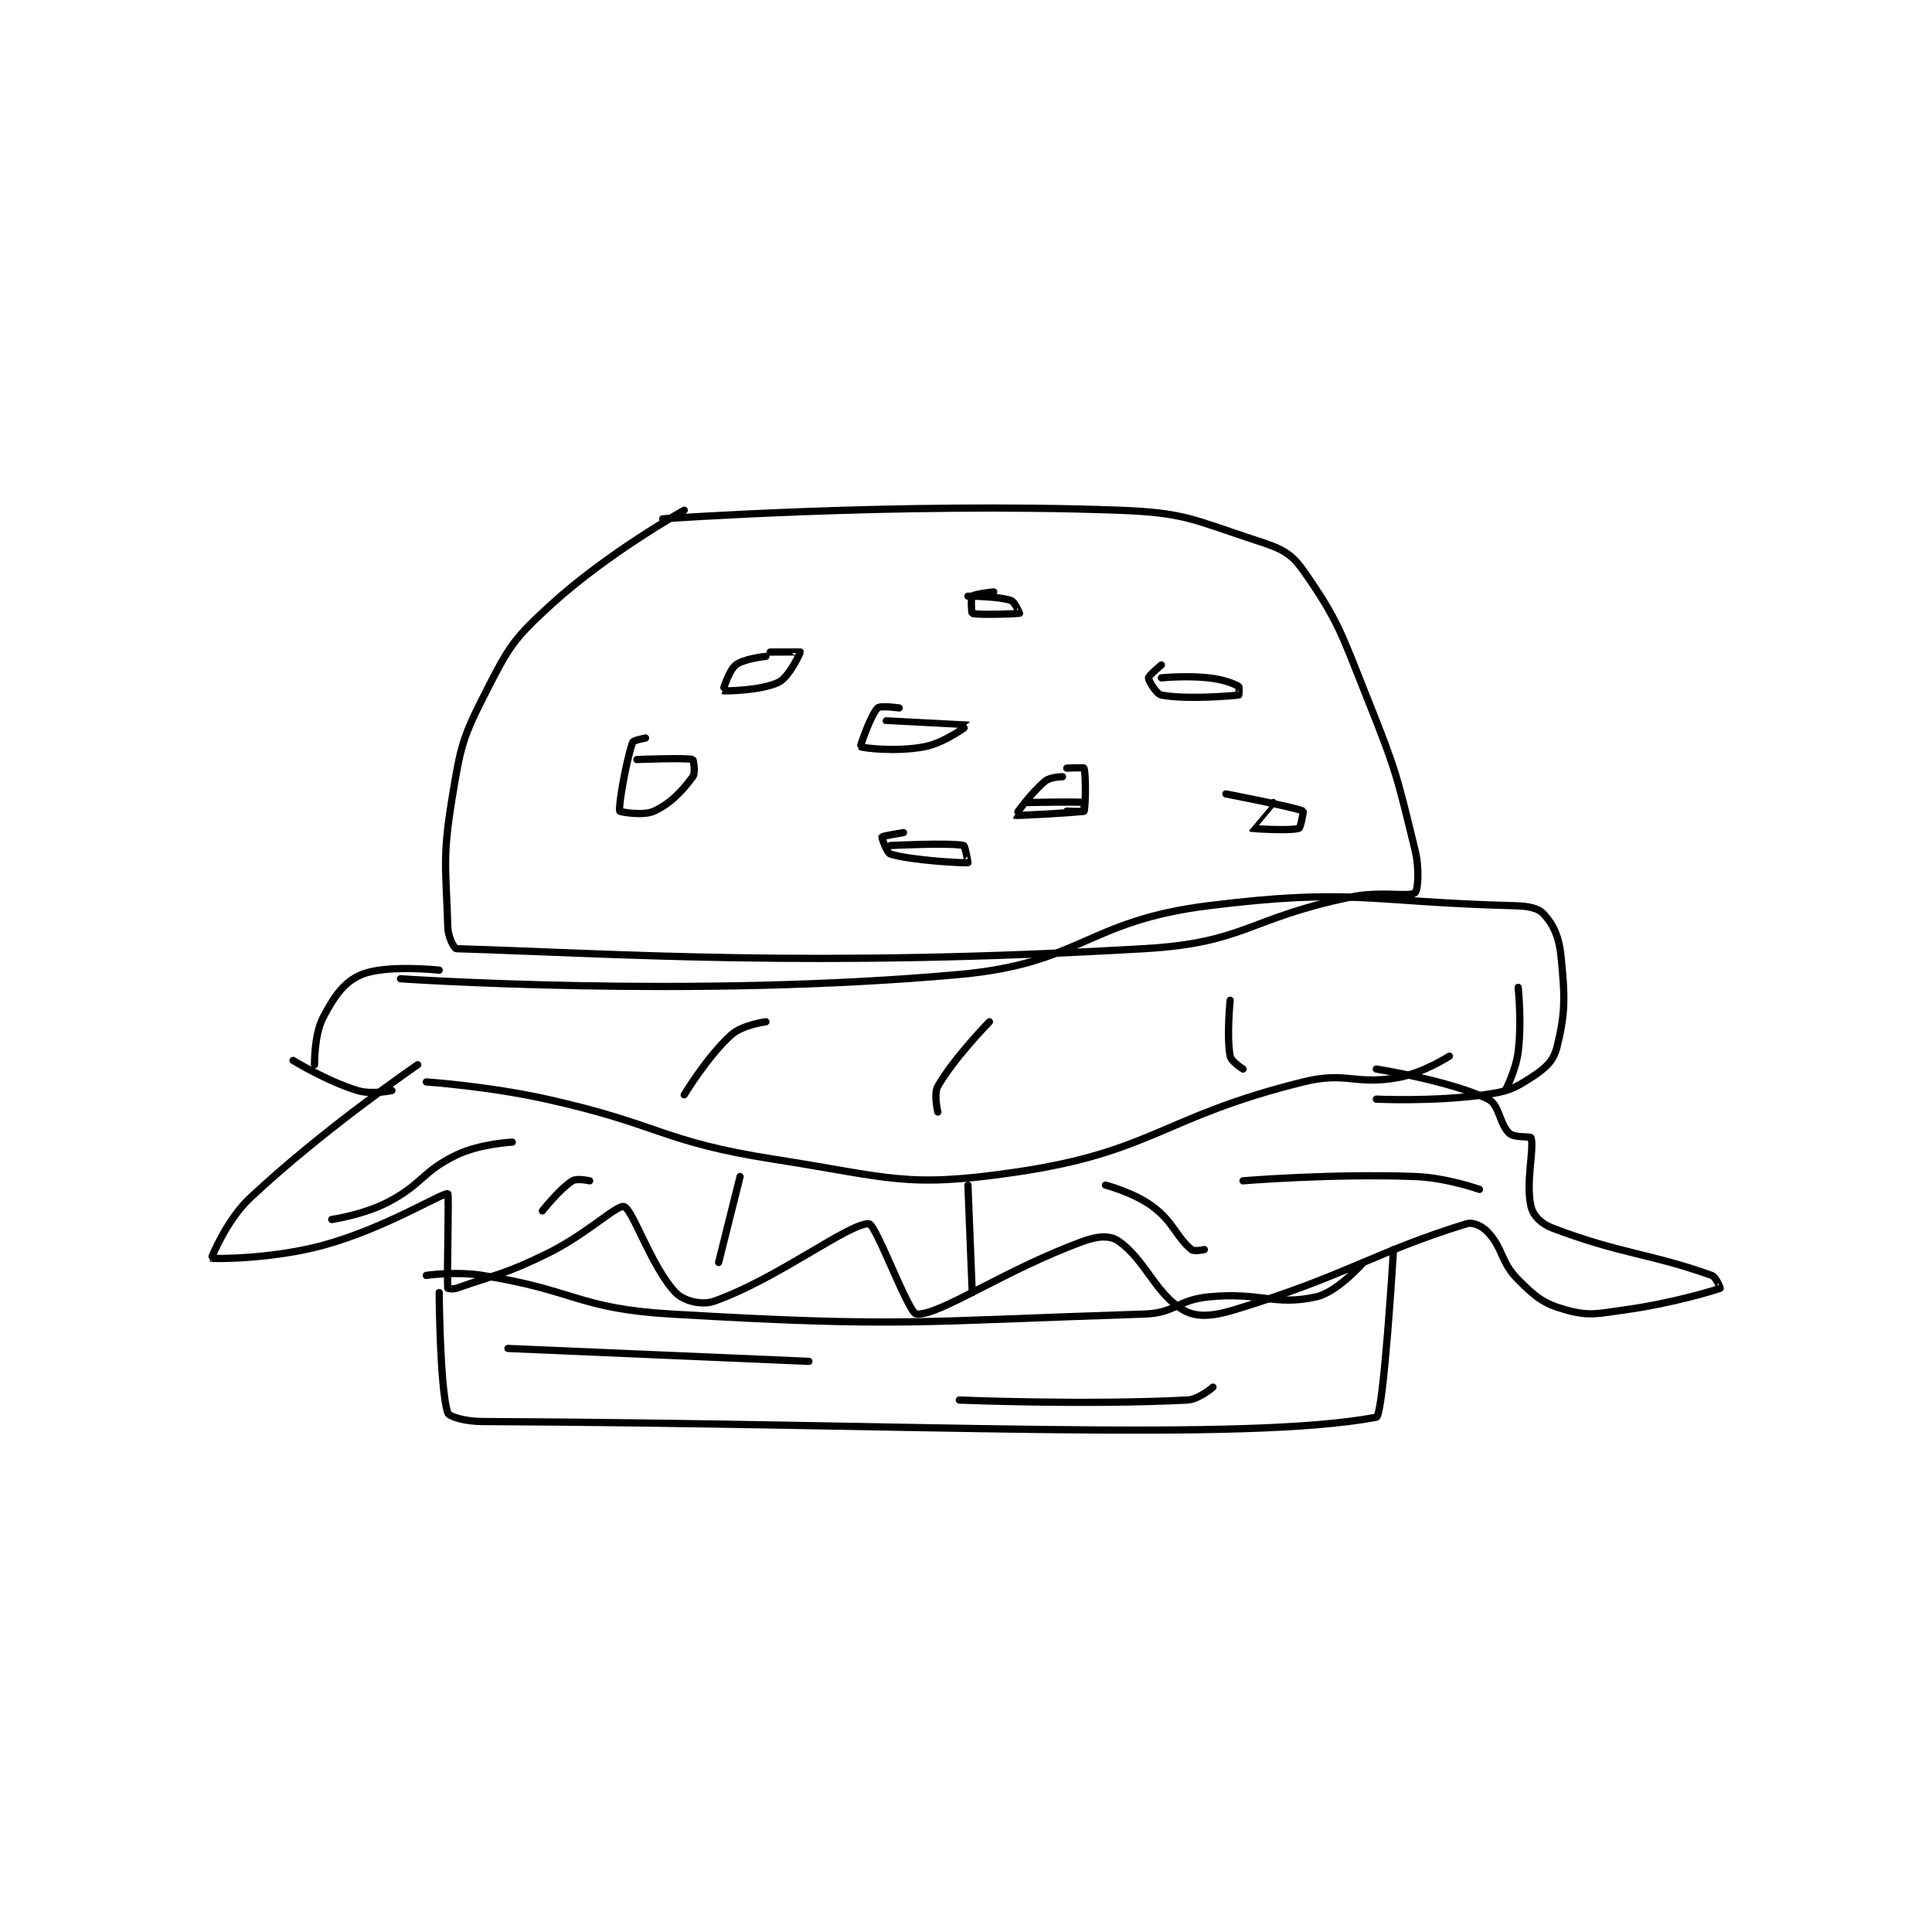 <?xml version="1.0" encoding="utf-8"?>
<!DOCTYPE svg PUBLIC "-//W3C//DTD SVG 1.1//EN" "http://www.w3.org/Graphics/SVG/1.1/DTD/svg11.dtd">
<svg viewBox="0 0 800 800" preserveAspectRatio="xMinYMin meet" xmlns="http://www.w3.org/2000/svg" version="1.1">
<g fill="none" stroke="black" stroke-linecap="round" stroke-linejoin="round" stroke-width="1.685">
<g transform="translate(87.52,211.266) scale(1.78) translate(-110,-122)">
<path id="0" d="M220 122 C220 122 202.274 131.88 189 144 C180.358 151.891 179.301 153.629 174 164 C168.427 174.904 168.018 176.67 166 189 C163.687 203.136 164.607 205.264 165 219 C165.066 221.318 166.494 223.984 167 224 C204.578 225.16 249.628 228.464 327 224 C350.546 222.642 351.175 216.916 375 212 C382.177 210.519 388.545 212.067 390 211 C390.678 210.503 391.101 205.504 390 201 C385.851 184.027 385.707 182.769 379 166 C372.871 150.678 372.225 147.705 364 136 C361.012 131.747 358.642 130.837 353 129 C338.435 124.258 336.669 122.568 321 122 C269.54 120.135 215 124 215 124 "/>
<path id="1" d="M163 304 C163 304 163.152 326.457 165 332 C165.301 332.902 169.119 333.982 173 334 C273.793 334.467 350.216 338.808 381 333 C382.68 332.683 385 294 385 294 "/>
<path id="2" d="M160 300 C160 300 166.786 299.019 173 300 C194.711 303.428 195.261 307.729 217 309 C270.707 312.139 273.896 310.699 327 309 C334.303 308.766 334.632 305.737 342 305 C353.962 303.804 357.258 307.165 367 305 C371.979 303.894 378 297 378 297 "/>
<path id="3" d="M158 251 C158 251 136.16 265.912 119 282 C113.422 287.23 109.999 296 110 296 C110.285 296.184 123.992 296.275 136 293 C150.45 289.059 163.94 280.635 165 281 C165.323 281.111 164.752 300.272 165 303 C165.002 303.022 166.165 303.29 167 303 C176.924 299.548 178.109 299.818 188 295 C197.28 290.479 204.341 283.502 206 284 C208.031 284.609 212.403 298.136 218 304 C219.885 305.974 224.098 307.032 227 306 C241.843 300.723 258.496 287.712 263 288 C264.595 288.102 272.192 308.855 274 309 C279.366 309.429 294.666 298.632 313 292 C316.249 290.825 319.089 290.671 321 292 C327.242 296.342 329.578 304.194 336 308 C339.148 309.865 342.841 309.563 348 308 C373.819 300.176 381.151 294.361 402 288 C403.523 287.535 405.647 288.534 407 290 C410.571 293.869 409.914 296.914 414 301 C418.086 305.086 419.894 306.57 425 308 C430.516 309.545 432.302 308.93 439 308 C449.857 306.492 459.929 303.428 461 303 C461.036 302.986 460.066 300.383 459 300 C444.814 294.908 437.88 295.049 422 289 C419.338 287.986 417.508 286.134 417 284 C415.687 278.484 417.775 270.634 417 268 C416.88 267.593 413.158 268.042 412 267 C409.605 264.844 409.696 260.305 407 259 C398.069 254.678 381 252 381 252 "/>
<path id="4" d="M160 255 C160 255 174.328 255.962 188 259 C214.555 264.901 214.623 268.886 241 273 C267.991 277.21 271.492 279.733 297 276 C329.17 271.292 331.102 263.132 364 255 C374.138 252.494 375.887 255.785 386 254 C391.875 252.963 398 249 398 249 "/>
<path id="5" d="M163 229 C163 229 150.765 227.651 145 230 C140.905 231.668 138.59 235.055 136 240 C133.879 244.049 134 251 134 251 "/>
<path id="6" d="M129 250 C129 250 136.879 254.833 144 257 C147.326 258.012 152 257 152 257 "/>
<path id="7" d="M154 231 C154 231 221.657 235.637 284 230 C312.489 227.424 313.516 217.533 342 214 C375.715 209.818 378.875 213.125 413 214 C416.389 214.087 418.638 214.514 420 216 C422.212 218.413 423.546 221.309 424 226 C424.914 235.441 425.001 238.995 423 247 C422.2 250.202 420.248 251.898 417 254 C412.808 256.712 411.404 257.25 406 258 C394.245 259.633 381 259 381 259 "/>
<path id="8" d="M239 241 C239 241 233.551 241.717 231 244 C225.382 249.026 220 258 220 258 "/>
<path id="9" d="M291 241 C291 241 282.733 249.468 279 256 C277.975 257.793 279 262 279 262 "/>
<path id="10" d="M347 236 C347 236 346.142 244.425 347 249 C347.235 250.254 350 252 350 252 "/>
<path id="11" d="M414 233 C414 233 414.876 240.989 414 248 C413.452 252.382 411 257 411 257 "/>
<path id="12" d="M198 278 C198 278 195.037 277.34 194 278 C191.03 279.89 187 285 187 285 "/>
<path id="13" d="M180 269 C180 269 172.458 269.365 167 272 C158.95 275.886 159.168 278.775 151 283 C145.325 285.935 138 287 138 287 "/>
<path id="14" d="M233 277 L228 297 "/>
<path id="15" d="M286 279 L287 304 "/>
<path id="16" d="M318 279 C318 279 324.666 280.749 329 284 C333.849 287.637 334.438 291.032 338 294 C338.616 294.514 341 294 341 294 "/>
<path id="17" d="M350 278 C350 278 370.533 276.292 390 277 C397.36 277.268 405 280 405 280 "/>
<path id="18" d="M211 175 C211 175 208.178 175.495 208 176 C206.523 180.185 204.643 190.859 205 192 C205.059 192.189 210.5 193.176 213 192 C216.989 190.123 219.548 187.269 222 184 C222.665 183.114 222.141 180.043 222 180 C220.516 179.543 209 180 209 180 "/>
<path id="19" d="M239 156 C239 156 233.841 156.528 232 158 C230.331 159.335 228.988 163.995 229 164 C229.234 164.094 237.963 164.019 242 162 C244.451 160.774 247.032 155.113 247 155 C246.988 154.959 240 155 240 155 "/>
<path id="20" d="M292 141 C292 141 287.536 141.464 287 142 C286.642 142.358 286.839 145.942 287 146 C288.214 146.442 297.755 146.082 298 146 C298.022 145.993 296.902 143.301 296 143 C292.893 141.964 286 142 286 142 "/>
<path id="21" d="M270 168 C270 168 265.618 167.382 265 168 C263.394 169.607 260.911 176.927 261 177 C261.396 177.324 269.53 178.294 276 177 C280.745 176.051 286.01 172.006 286 172 C285.971 171.981 267 171 267 171 "/>
<path id="22" d="M308 184 C308 184 305.197 184.021 304 185 C300.635 187.753 296.995 192.996 297 193 C297.104 193.081 310.794 192.414 313 192 C313.051 191.99 313.038 190.006 313 190 C311.413 189.756 300 190 300 190 "/>
<path id="23" d="M331 158 C331 158 328 160.511 328 161 C328 161.651 329.838 164.779 331 165 C336.558 166.059 346.777 165.247 349 165 C349.027 164.997 349.175 163.1 349 163 C347.753 162.287 345.431 161.381 342 161 C336.774 160.419 331 161 331 161 "/>
<path id="24" d="M309 182 C309 182 312.931 181.828 313 182 C313.431 183.078 313.431 190.922 313 192 C312.931 192.172 309 192 309 192 "/>
<path id="25" d="M271 197 C271 197 266.12 197.8 266 198 C265.916 198.14 267.126 201.738 268 202 C273.08 203.524 285.069 204.109 286 204 C286.028 203.997 285.347 200.077 285 200 C281.874 199.305 268 200 268 200 "/>
<path id="26" d="M357 190 C357 190 351.992 195.992 352 196 C352.089 196.089 361.089 196.637 363 196 C363.405 195.865 364.086 192.04 364 192 C362.071 191.092 346 188 346 188 "/>
<path id="27" d="M179 317 L249 320 "/>
<path id="28" d="M284 329 C284 329 313.285 330.206 337 329 C339.753 328.86 343 326 343 326 "/>
</g>
</g>
</svg>
